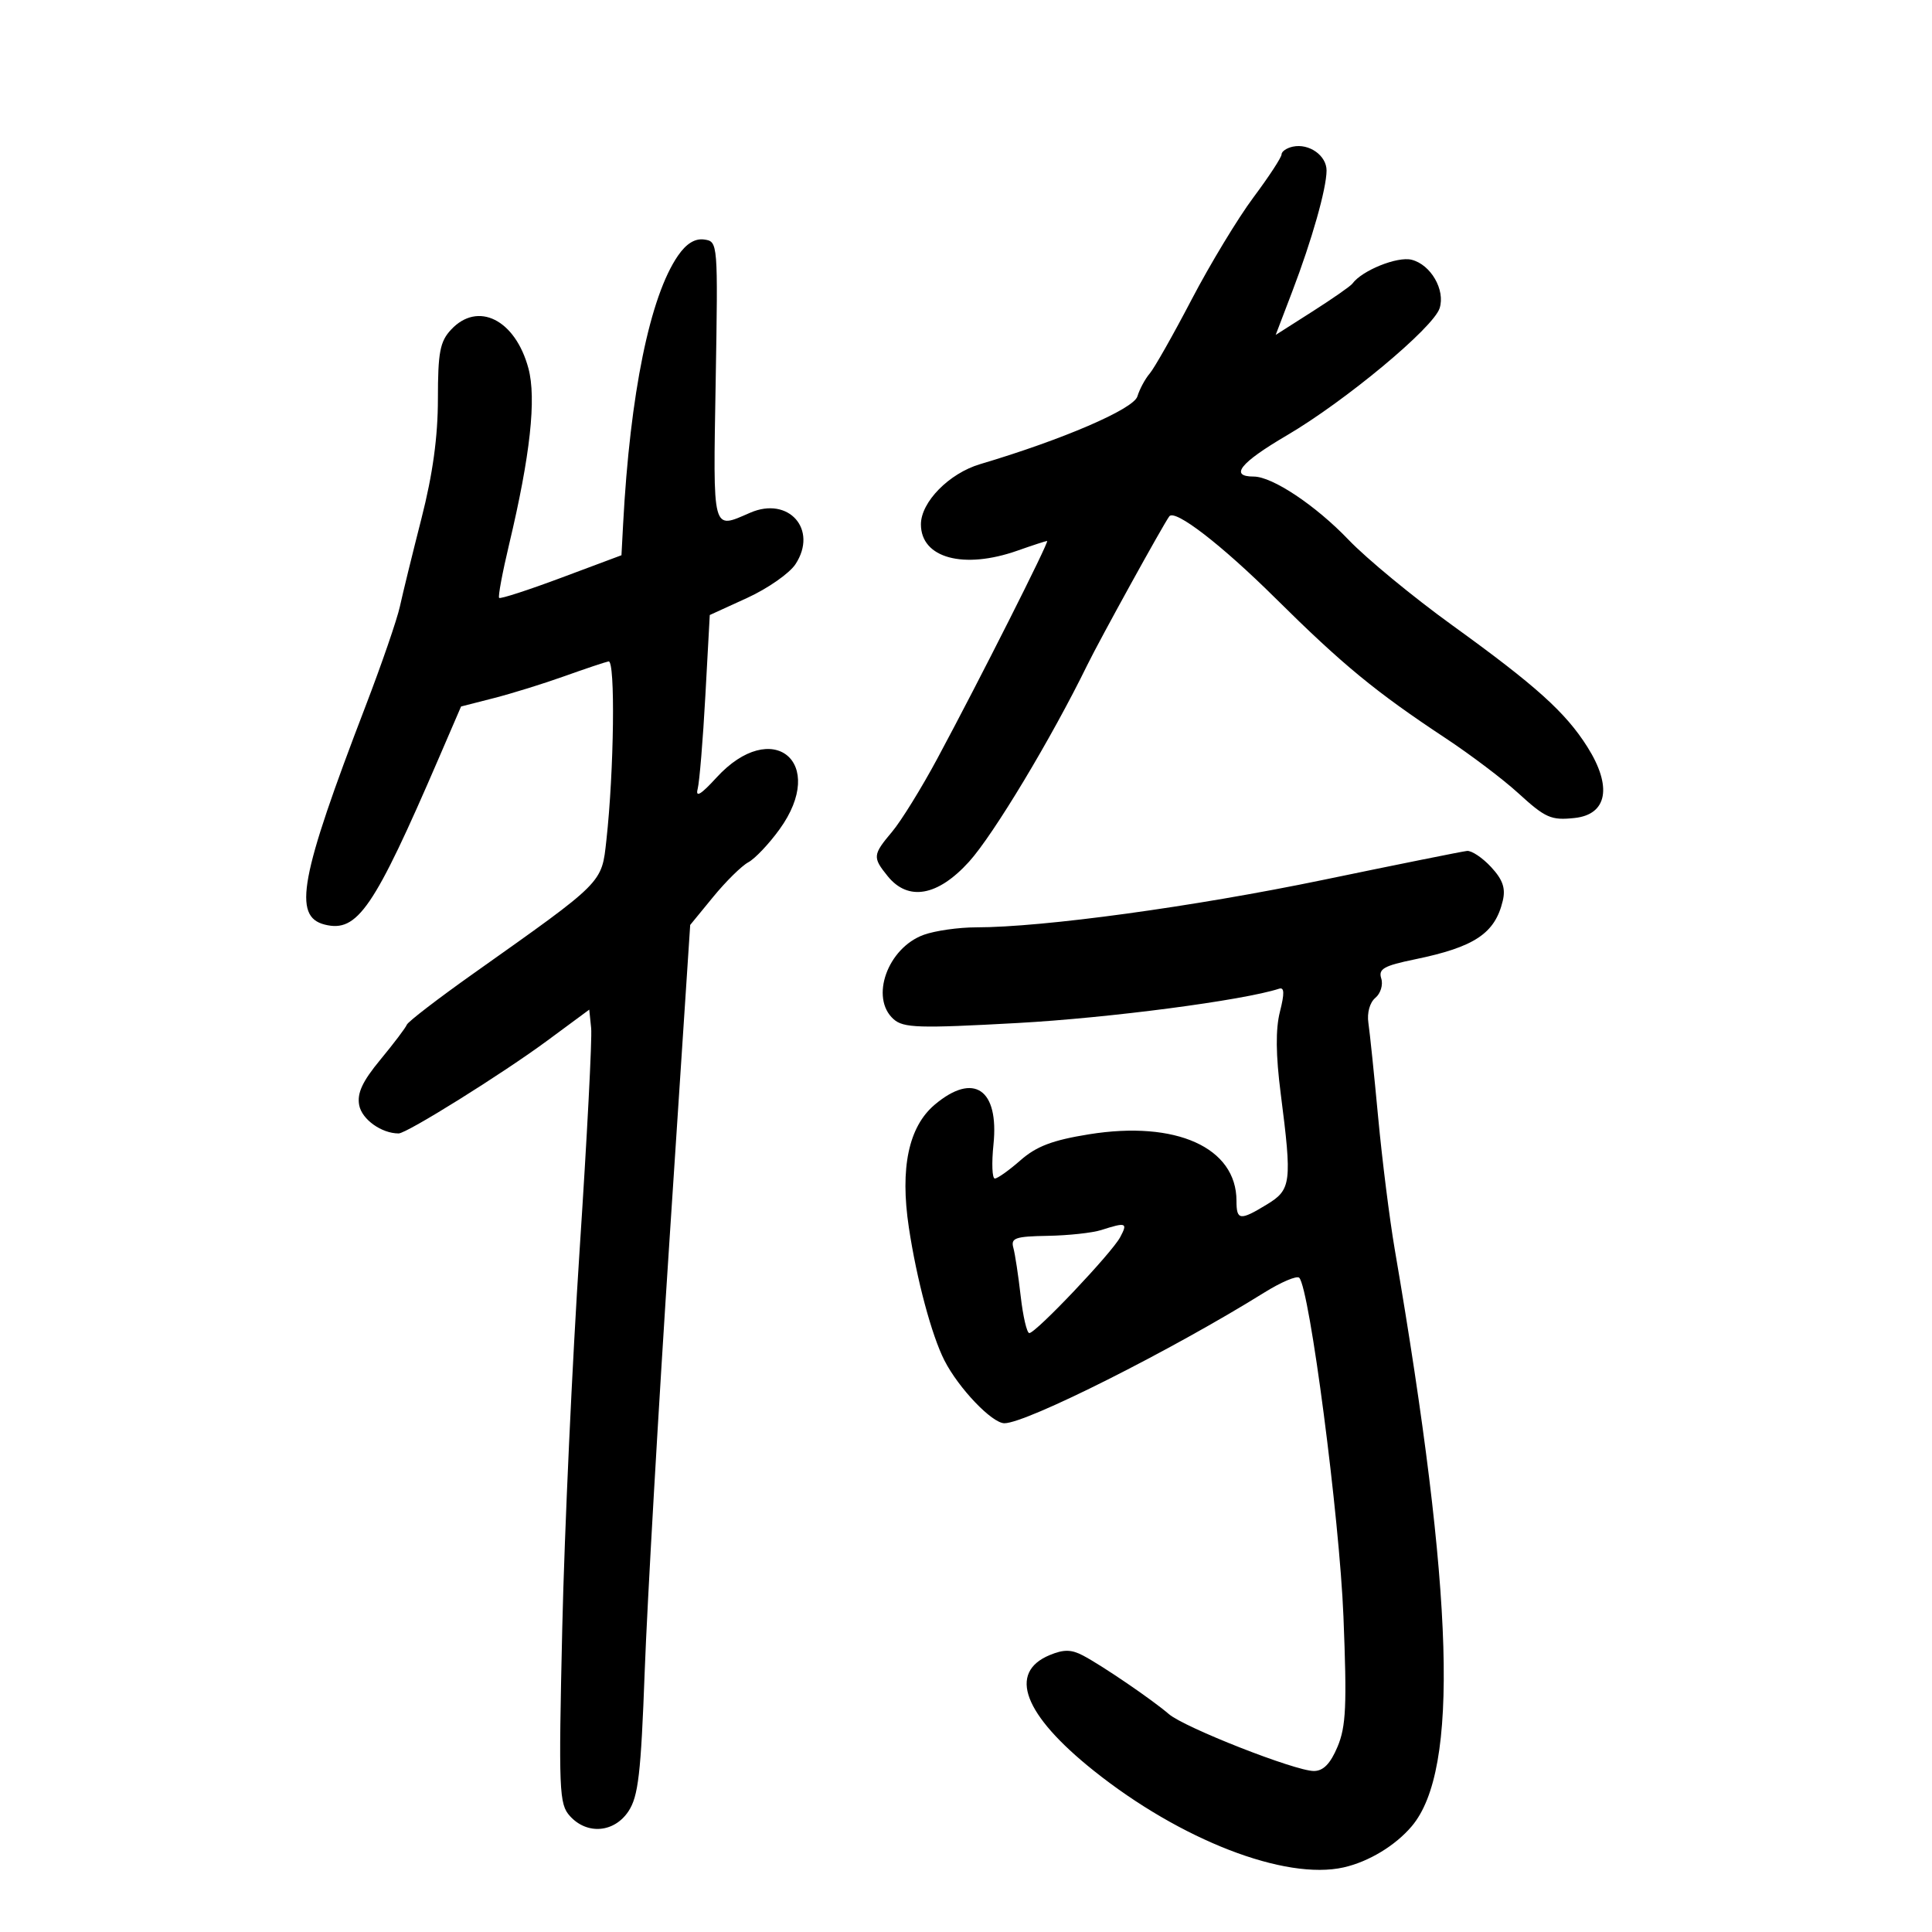 <svg xmlns="http://www.w3.org/2000/svg" width="300" height="300" viewBox="0 0 300 300" version="1.1">
	<path d="M 200.750 22.772 C 199.787 22.978, 199 23.519, 199 23.974 C 199 24.429, 197.035 27.434, 194.633 30.651 C 192.231 33.868, 187.915 41, 185.041 46.500 C 182.168 52, 179.236 57.175, 178.527 58 C 177.817 58.825, 176.956 60.425, 176.613 61.555 C 176.014 63.527, 165.009 68.267, 152.191 72.073 C 147.378 73.502, 143 77.955, 143 81.422 C 143 86.658, 149.618 88.457, 158 85.500 C 160.338 84.675, 162.406 84, 162.596 84 C 162.996 84, 152.050 105.699, 145.536 117.816 C 143.078 122.391, 139.926 127.488, 138.533 129.143 C 135.508 132.739, 135.469 133.123, 137.844 136.056 C 141.025 139.984, 145.622 139.164, 150.477 133.802 C 154.267 129.616, 163.287 114.609, 168.831 103.268 C 170.731 99.379, 180.669 81.364, 181.569 80.176 C 182.447 79.017, 189.659 84.575, 198.001 92.841 C 208.507 103.250, 213.588 107.432, 224.500 114.646 C 228.350 117.192, 233.402 121.013, 235.728 123.137 C 239.985 127.027, 240.843 127.407, 244.500 127.018 C 249.592 126.476, 250.375 122.138, 246.490 115.985 C 243.100 110.614, 238.517 106.488, 225.500 97.088 C 219.450 92.719, 212.208 86.749, 209.407 83.822 C 204.296 78.480, 197.575 74, 194.673 74 C 190.853 74, 192.580 71.850, 199.798 67.618 C 208.878 62.295, 222.582 50.892, 223.545 47.858 C 224.448 45.013, 222.173 41.081, 219.189 40.333 C 216.984 39.779, 211.471 42.004, 210 44.042 C 209.725 44.423, 206.932 46.370, 203.794 48.370 L 198.088 52.005 200.666 45.253 C 203.706 37.290, 205.972 29.305, 205.988 26.491 C 206.002 24.160, 203.282 22.229, 200.750 22.772 M 105.280 39.695 C 100.927 46.006, 97.838 61.108, 96.759 81.359 L 96.500 86.218 87.177 89.703 C 82.050 91.620, 77.698 93.031, 77.506 92.840 C 77.315 92.648, 78.013 88.904, 79.057 84.519 C 82.340 70.742, 83.311 61.870, 82.051 57.188 C 80.014 49.623, 74.202 46.720, 70.039 51.189 C 68.317 53.037, 68 54.706, 67.998 61.939 C 67.997 67.830, 67.201 73.619, 65.446 80.500 C 64.043 86, 62.536 92.150, 62.097 94.167 C 61.658 96.183, 59.255 103.158, 56.757 109.667 C 46.573 136.199, 45.430 142.317, 50.422 143.570 C 55.498 144.844, 58.049 141.115, 68.188 117.602 L 71.594 109.704 76.674 108.404 C 79.469 107.689, 84.397 106.159, 87.627 105.004 C 90.857 103.849, 93.950 102.813, 94.500 102.702 C 95.563 102.487, 95.352 119.687, 94.160 130.460 C 93.414 137.199, 93.857 136.754, 73.500 151.179 C 68 155.076, 63.352 158.649, 63.171 159.119 C 62.990 159.589, 61.145 162.027, 59.070 164.538 C 56.267 167.930, 55.421 169.752, 55.779 171.626 C 56.199 173.823, 59.245 176, 61.900 176 C 63.171 176, 78.038 166.716, 85 161.575 L 91.500 156.775 91.794 159.638 C 91.956 161.212, 91.153 176.675, 90.010 194 C 88.867 211.325, 87.651 237.762, 87.309 252.748 C 86.729 278.152, 86.810 280.132, 88.499 281.998 C 91.157 284.935, 95.381 284.588, 97.590 281.250 C 99.116 278.946, 99.524 275.422, 100.111 259.500 C 100.495 249.050, 102.242 218.703, 103.991 192.063 L 107.173 143.626 110.750 139.261 C 112.717 136.860, 115.167 134.446, 116.195 133.896 C 117.222 133.346, 119.399 131.052, 121.031 128.798 C 128.586 118.369, 119.926 111.259, 111.240 120.759 C 108.835 123.390, 107.972 123.907, 108.334 122.500 C 108.616 121.400, 109.155 114.875, 109.530 108 L 110.213 95.500 116.021 92.845 C 119.215 91.385, 122.592 89.026, 123.525 87.603 C 127.048 82.226, 122.475 77.024, 116.500 79.611 C 110.521 82.200, 110.727 82.982, 111.130 59.250 C 111.498 37.647, 111.486 37.498, 109.358 37.195 C 107.924 36.990, 106.575 37.817, 105.280 39.695 M 205.500 136.621 C 185.360 140.798, 162 143.994, 151.571 143.998 C 148.860 143.999, 145.203 144.520, 143.444 145.156 C 137.827 147.188, 135.046 154.945, 138.750 158.253 C 140.286 159.625, 142.640 159.699, 158 158.853 C 172.235 158.069, 193.032 155.342, 198.623 153.525 C 199.439 153.260, 199.473 154.239, 198.746 157.104 C 198.059 159.810, 198.098 163.808, 198.872 169.842 C 200.640 183.626, 200.505 184.722, 196.750 187.011 C 192.540 189.578, 192 189.516, 192 186.465 C 192 178.191, 182.620 173.958, 169.101 176.133 C 163.451 177.041, 160.938 177.993, 158.469 180.161 C 156.691 181.723, 154.895 183, 154.478 183 C 154.061 183, 153.965 180.628, 154.264 177.729 C 155.153 169.121, 151.205 166.432, 145.155 171.523 C 141.089 174.944, 139.734 181.361, 141.125 190.600 C 142.336 198.645, 144.664 207.349, 146.644 211.237 C 148.846 215.560, 154.039 221, 155.965 221 C 159.386 221, 181.958 209.650, 196.288 200.725 C 198.921 199.085, 201.376 198.043, 201.743 198.409 C 203.348 200.015, 207.994 235.601, 208.609 251 C 209.162 264.851, 209.013 268.102, 207.685 271.250 C 206.574 273.881, 205.479 275, 204.013 275 C 201.108 275, 183.946 268.263, 181.505 266.165 C 178.881 263.908, 171.129 258.621, 168.159 257.062 C 166.354 256.114, 165.174 256.099, 163.004 256.998 C 156.462 259.708, 158.944 266.245, 169.814 274.935 C 183.319 285.730, 199.557 292.017, 208.643 289.968 C 212.534 289.090, 216.666 286.593, 219.217 283.576 C 226.595 274.853, 225.797 247.812, 216.575 194 C 215.774 189.325, 214.615 180.100, 214 173.500 C 213.384 166.900, 212.701 160.302, 212.483 158.837 C 212.250 157.280, 212.699 155.664, 213.565 154.946 C 214.379 154.270, 214.791 152.917, 214.480 151.938 C 214.009 150.452, 214.869 149.963, 219.708 148.966 C 228.974 147.056, 232.141 144.946, 233.348 139.881 C 233.814 137.926, 233.355 136.596, 231.534 134.631 C 230.193 133.184, 228.512 132.060, 227.798 132.132 C 227.084 132.205, 217.050 134.225, 205.500 136.621 M 171 191 C 169.625 191.440, 165.882 191.845, 162.683 191.900 C 157.649 191.987, 156.931 192.236, 157.351 193.750 C 157.618 194.713, 158.130 198.088, 158.490 201.250 C 158.850 204.412, 159.452 207, 159.830 207 C 160.846 207, 172.619 194.581, 173.936 192.120 C 175.148 189.854, 174.888 189.755, 171 191" stroke="none" fill="black" fill-rule="evenodd"/>
</svg>